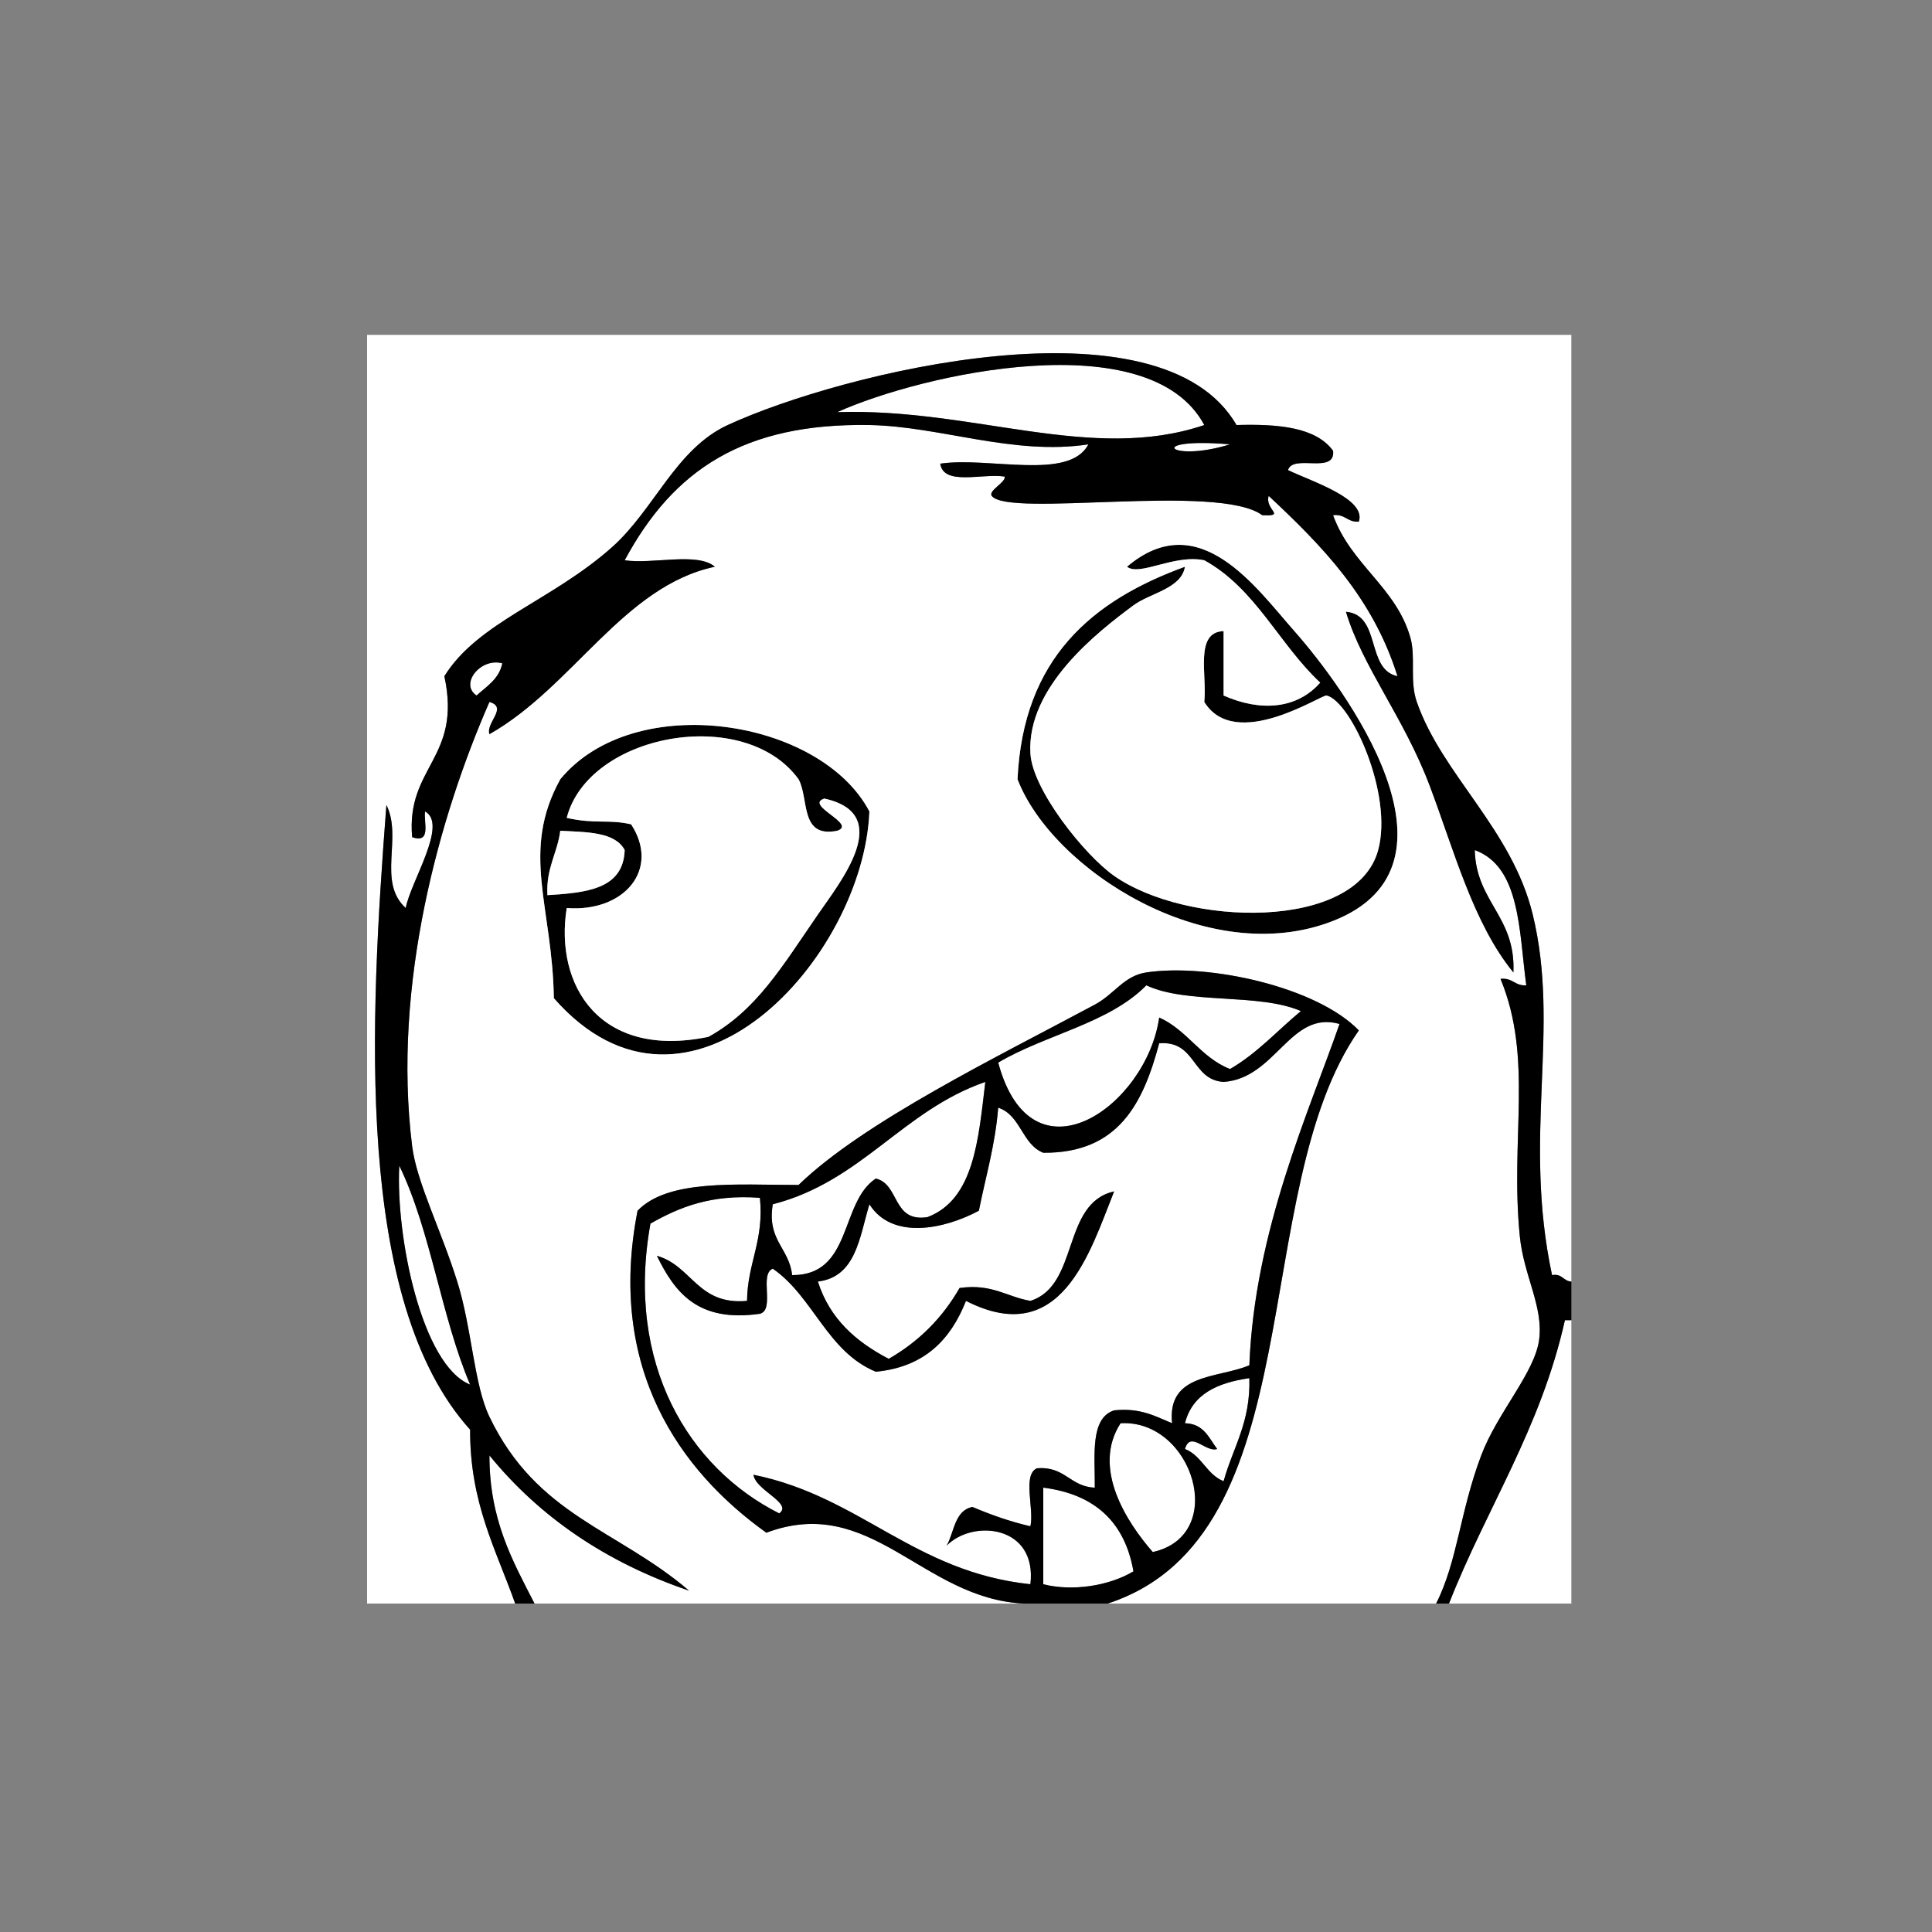 <?xml version="1.0" encoding="utf-8"?>
<!-- Generator: Adobe Illustrator 15.0.0, SVG Export Plug-In . SVG Version: 6.00 Build 0)  -->
<!DOCTYPE svg PUBLIC "-//W3C//DTD SVG 1.1//EN" "http://www.w3.org/Graphics/SVG/1.1/DTD/svg11.dtd">
<svg version="1.1" id="Layer_1" xmlns="http://www.w3.org/2000/svg" xmlns:xlink="http://www.w3.org/1999/xlink" x="0px" y="0px"
	 width="300px" height="300px" viewBox="0 0 300 300" enable-background="new 0 0 300 300" xml:space="preserve">
<rect x="0" y="0" width="300" height="300" fill="#808080" stroke="none"/>
<g id="_x30_k6JND.tif">
	<g>
		<g>
			<path fill-rule="evenodd" clip-rule="evenodd" fill="#FFFFFF" d="M244,199c-1.278-0.055-1.385-1.282-3-1
				c-4.615-21.682,1.344-38.144-3-56c-3.226-13.261-14.059-21.686-18-33c-1.152-3.308-0.131-6.95-1-10
				c-2.233-7.839-9.216-11.286-12-19c1.891-0.224,2.206,1.127,4,1c1.184-3.547-7.147-6.164-11-8c0.754-2.58,7.396,0.73,7-3
				c-2.669-3.664-8.481-4.185-15-4c-11.738-20.38-61.339-8.153-79,0c-8.08,3.73-11.39,13.133-18,19
				c-9.415,8.357-20.802,11.612-26,20c2.762,12.762-5.971,14.029-5,25c3.008,1.008,1.772-2.228,2-4c3.622,1.967-2.226,10.854-3,15
				c-4.474-4.066-0.46-10.941-3-16c-2.547,33.269-5.034,77.018,13,97c-0.048,11.382,4.031,18.636,7,27c-7.667,0-15.333,0-23,0
				c0-65.667,0-131.333,0-197c62.333,0,124.667,0,187,0C244,101,244,150,244,199z"/>
			<path fill-rule="evenodd" clip-rule="evenodd" fill="#FFFFFF" d="M187,66c-17.509,5.921-35.961-2.701-57-2
				C143.241,58.031,178.536,50.146,187,66z"/>
			<path fill-rule="evenodd" clip-rule="evenodd" fill="#FFFFFF" d="M191,69C181.435,71.95,177.652,67.843,191,69L191,69z"/>
			<path fill-rule="evenodd" clip-rule="evenodd" d="M184,88c-0.547,3.416-5.405,4.075-8,6c-5.558,4.124-16.589,12.671-16,23
				c0.323,5.662,8.411,15.779,13,19c11.219,7.875,37.591,8.612,41-4c2.352-8.699-4.215-23.068-8-24c-0.773-0.19-14.165,8.797-19,1
				c0.448-4.218-1.526-10.86,3-11c0,3.333,0,6.667,0,10c5.782,2.555,11.403,2.097,15-2c-6.384-5.95-10.045-14.622-18-19
				c-4.689-0.98-10.06,2.549-12,1c11.196-9.496,20.02,3.24,26,10c7.677,8.677,28.142,36.314,6,45c-19.474,7.639-43.669-8.057-49-22
				C158.874,102.208,169.584,93.251,184,88z"/>
			<path fill-rule="evenodd" clip-rule="evenodd" fill="#FFFFFF" d="M78,103c-0.52,2.48-2.438,3.562-4,5
				C71.308,106.201,74.652,102.064,78,103z"/>
			<path fill-rule="evenodd" clip-rule="evenodd" d="M135,126c-0.882,22.669-28.079,52.871-49,29c-0.205-14.204-5.221-22.728,1-34
				C98.491,107.062,127.421,111.573,135,126z M124,121c-8.412-11.573-32.643-7.084-36,6c4.568,1.016,6.356,0.173,10,1
				c4.575,7.01-1.089,13.684-10,13c-1.915,11.999,5.104,23.5,22,20c7.469-4.138,11.426-10.904,17-19c3.474-5.046,12.028-15.592,1-18
				c-3.183,1.035,5.183,3.965,2,5C124.154,130.179,125.655,124.012,124,121z M85,139c5.953-0.38,11.797-0.87,12-7
				c-1.493-2.841-5.886-2.781-10-3C86.542,132.542,84.775,134.775,85,139z"/>
			<path fill-rule="evenodd" clip-rule="evenodd" fill="#FFFFFF" d="M130,129c3.183-1.035-5.183-3.965-2-5
				c11.028,2.408,2.474,12.954-1,18c-5.574,8.096-9.531,14.862-17,19c-16.896,3.5-23.915-8.001-22-20c8.911,0.684,14.575-5.99,10-13
				c-3.644-0.827-5.432,0.016-10-1c3.357-13.084,27.588-17.573,36-6C125.655,124.012,124.154,130.179,130,129z"/>
			<path fill-rule="evenodd" clip-rule="evenodd" fill="#FFFFFF" d="M87,129c4.114,0.219,8.507,0.159,10,3
				c-0.203,6.13-6.047,6.62-12,7C84.775,134.775,86.542,132.542,87,129z"/>
			<path fill-rule="evenodd" clip-rule="evenodd" fill="#FFFFFF" d="M202,157c-3.645,3.022-6.781,6.553-11,9
				c-4.554-1.779-6.621-6.045-11-8c-1.952,13.748-19.783,26.405-25,7c7.321-4.345,17.234-6.099,23-12
				C184.348,155.986,195.507,154.16,202,157z"/>
			<path fill-rule="evenodd" clip-rule="evenodd" fill="#FFFFFF" d="M121,235c-14.071-7.073-23.917-23.22-20-45
				c4.465-2.535,9.417-4.583,17-4c0.67,6.671-1.937,10.063-2,16c-7.704,0.704-8.534-5.467-14-7c2.751,5.582,6.26,10.406,16,9
				c2.375-0.625-0.155-6.155,2-7c6.308,4.358,8.441,12.893,16,16c7.603-0.73,11.632-5.034,14-11c14.785,7.566,19.202-7.487,23-17
				c-8.174,1.826-5.391,14.609-13,17c-3.699-0.634-5.953-2.713-11-2c-2.672,4.662-6.338,8.328-11,11c-5.039-2.628-9.153-6.181-11-12
				c5.941-0.726,6.449-6.885,8-12c3.524,5.576,11.619,3.886,17,1c1.047-5.286,2.53-10.137,3-16c3.517,1.15,3.662,5.671,7,7
				c11.761,0.094,15.535-7.798,18-17c5.781-0.447,4.985,5.681,10,6c8.141-0.554,10.32-11.18,18-9c-4.735,13.633-13.202,32.105-14,53
				c-4.926,2.074-12.798,1.202-12,9c-2.594-1.073-4.904-2.43-9-2c-3.775,1.225-2.958,7.042-3,12c-3.858-0.142-4.621-3.379-9-3
				c-2.27,1.063-0.381,6.286-1,9c-3.25-0.75-6.189-1.811-9-3c-2.78,0.554-2.8,3.866-4,6c4.093-4.146,14.079-3.156,13,6
				c-18.089-1.911-26.379-13.621-43-17C117.311,231.423,123.154,233.423,121,235z"/>
			<path fill-rule="evenodd" clip-rule="evenodd" fill="#FFFFFF" d="M153,168c-1.07,8.93-1.736,18.264-9,21
				c-5.485,0.818-4.257-5.076-8-6c-5.63,3.703-3.615,15.052-13,15c-0.447-4.22-3.941-5.392-3-11
				C133.79,183.456,140.129,172.462,153,168z"/>
			<path fill-rule="evenodd" clip-rule="evenodd" fill="#FFFFFF" d="M244,205c0,14.667,0,29.333,0,44c-6.333,0-12.667,0-19,0
				c5.826-14.84,14.222-27.111,18-44C243.333,205,243.667,205,244,205z"/>
			<path fill-rule="evenodd" clip-rule="evenodd" fill="#FFFFFF" d="M194,214c0.207,6.873-2.557,10.776-4,16
				c-2.632-1.034-3.368-3.966-6-5c0.847-2.931,3.22,0.598,5,0c-1.286-1.714-2.067-3.933-5-4
				C185.138,216.471,189.044,214.711,194,214z"/>
			<path fill-rule="evenodd" clip-rule="evenodd" fill="#FFFFFF" d="M174,221c11.207-0.643,16.805,17.391,5,20
				C175.048,236.475,169.458,228.03,174,221z"/>
			<path fill-rule="evenodd" clip-rule="evenodd" fill="#FFFFFF" d="M162,231c7.983,1.017,12.668,5.332,14,13
				c-3.788,2.267-9.478,3.146-14,2C162,241,162,236,162,231z"/>
			<path fill-rule="evenodd" clip-rule="evenodd" fill="#FFFFFF" d="M223,249c-17,0-34,0-51,0c32.179-10.488,21.448-63.886,39-89
				c-6.58-6.796-23.402-10.443-33-9c-3.5,0.526-4.916,3.346-8,5c-14.962,8.026-35.88,18.187-46,28c-9.668-0.002-20.257-0.924-25,4
				c-4.798,24.535,6.611,40.43,20,50c16.289-6.115,24.22,10.273,40,11c-25.333,0-50.667,0-76,0c-3.389-6.61-7.016-12.984-7-23
				c7.785,9.549,18.073,16.594,31,21c-11.211-9.587-23.594-11.585-31-27c-2.421-5.039-2.708-13.686-5-21
				c-2.518-8.032-6.307-15.443-7-21c-3.137-25.148,4.275-51.386,12-69c2.931,0.847-0.598,3.22,0,5c12.966-7.339,20.798-22.969,35-26
				c-2.696-2.304-9.645-0.355-14-1c7.585-14.104,18.556-21.325,38-21c10.941,0.183,22.352,4.778,34,3
				c-2.958,5.709-15.459,1.874-23,3c0.515,3.485,6.533,1.466,10,2c0.281,0.839-2.599,2.2-2,3c2.574,3.439,35.2-2.043,42,3
				c3.834,0.182,0.362-0.818,1-3c8.272,7.728,16.195,15.805,20,28c-4.956-1.043-2.478-9.522-8-10c2.555,8.552,8.994,16.39,13,27
				c3.789,10.035,6.781,21.412,13,29c0.39-8.723-5.783-10.883-6-19c7.086,2.581,6.854,12.48,8,21c-1.794,0.127-2.109-1.225-4-1
				c5.119,12.401,1.461,24.746,3,40c0.615,6.1,3.665,10.857,3,16c-0.667,5.155-6.47,11.298-9,18
				C226.694,234.756,226.309,242.496,223,249z M158,121c5.331,13.943,29.526,29.639,49,22c22.142-8.686,1.677-36.323-6-45
				c-5.98-6.76-14.804-19.496-26-10c1.94,1.549,7.311-1.98,12-1c7.955,4.378,11.616,13.05,18,19c-3.597,4.097-9.218,4.555-15,2
				c0-3.333,0-6.667,0-10c-4.526,0.14-2.552,6.782-3,11c4.835,7.797,18.227-1.19,19-1c3.785,0.932,10.352,15.301,8,24
				c-3.409,12.612-29.781,11.875-41,4c-4.589-3.221-12.677-13.338-13-19c-0.589-10.329,10.442-18.876,16-23
				c2.595-1.925,7.453-2.584,8-6C169.584,93.251,158.874,102.208,158,121z M87,121c-6.221,11.272-1.205,19.796-1,34
				c20.921,23.871,48.118-6.331,49-29C127.421,111.573,98.491,107.062,87,121z"/>
			<path fill-rule="evenodd" clip-rule="evenodd" d="M172,249c-4.333,0-8.667,0-13,0c-15.78-0.727-23.711-17.115-40-11
				c-13.389-9.57-24.798-25.465-20-50c4.743-4.924,15.332-4.002,25-4c10.12-9.813,31.038-19.974,46-28c3.084-1.654,4.5-4.474,8-5
				c9.598-1.443,26.42,2.204,33,9C193.448,185.114,204.179,238.512,172,249z M117,229c16.621,3.379,24.911,15.089,43,17
				c1.079-9.156-8.907-10.146-13-6c1.2-2.134,1.22-5.446,4-6c2.811,1.189,5.75,2.25,9,3c0.619-2.714-1.27-7.937,1-9
				c4.379-0.379,5.142,2.858,9,3c0.042-4.958-0.775-10.775,3-12c4.096-0.43,6.406,0.927,9,2c-0.798-7.798,7.074-6.926,12-9
				c0.798-20.895,9.265-39.367,14-53c-7.68-2.18-9.859,8.446-18,9c-5.015-0.319-4.219-6.447-10-6c-2.465,9.202-6.239,17.094-18,17
				c-3.338-1.329-3.483-5.85-7-7c-0.47,5.863-1.953,10.714-3,16c-5.381,2.886-13.476,4.576-17-1c-1.551,5.115-2.059,11.274-8,12
				c1.847,5.819,5.961,9.372,11,12c4.662-2.672,8.328-6.338,11-11c5.047-0.713,7.301,1.366,11,2c7.609-2.391,4.826-15.174,13-17
				c-3.798,9.513-8.215,24.566-23,17c-2.368,5.966-6.397,10.27-14,11c-7.559-3.107-9.692-11.642-16-16c-2.155,0.845,0.375,6.375-2,7
				c-9.74,1.406-13.249-3.418-16-9c5.466,1.533,6.296,7.704,14,7c0.063-5.937,2.67-9.329,2-16c-7.583-0.583-12.535,1.465-17,4
				c-3.917,21.78,5.929,37.927,20,45C123.154,233.423,117.311,231.423,117,229z M178,153c-5.766,5.901-15.679,7.655-23,12
				c5.217,19.405,23.048,6.748,25-7c4.379,1.955,6.446,6.221,11,8c4.219-2.447,7.355-5.978,11-9
				C195.507,154.16,184.348,155.986,178,153z M120,187c-0.941,5.608,2.553,6.78,3,11c9.385,0.052,7.37-11.297,13-15
				c3.743,0.924,2.515,6.818,8,6c7.264-2.736,7.93-12.07,9-21C140.129,172.462,133.79,183.456,120,187z M184,221
				c2.933,0.067,3.714,2.286,5,4c-1.78,0.598-4.153-2.931-5,0c2.632,1.034,3.368,3.966,6,5c1.443-5.224,4.207-9.127,4-16
				C189.044,214.711,185.138,216.471,184,221z M179,241c11.805-2.609,6.207-20.643-5-20C169.458,228.03,175.048,236.475,179,241z
				 M162,246c4.522,1.146,10.212,0.267,14-2c-1.332-7.668-6.017-11.983-14-13C162,236,162,241,162,246z"/>
			<path fill-rule="evenodd" clip-rule="evenodd" fill="#FFFFFF" d="M62,181c4.903,10.097,6.512,23.487,11,34
				C65.518,212.006,61.426,192.099,62,181z"/>
			<path fill-rule="evenodd" clip-rule="evenodd" d="M244,199c0,2,0,4,0,6c-0.333,0-0.667,0-1,0c-3.778,16.889-12.174,29.16-18,44
				c-0.667,0-1.333,0-2,0c3.309-6.504,3.694-14.244,7-23c2.53-6.702,8.333-12.845,9-18c0.665-5.143-2.385-9.9-3-16
				c-1.539-15.254,2.119-27.599-3-40c1.891-0.225,2.206,1.127,4,1c-1.146-8.52-0.914-18.419-8-21c0.217,8.117,6.39,10.277,6,19
				c-6.219-7.588-9.211-18.965-13-29c-4.006-10.61-10.445-18.448-13-27c5.522,0.478,3.044,8.957,8,10
				c-3.805-12.195-11.728-20.272-20-28c-0.638,2.182,2.834,3.182-1,3c-6.8-5.043-39.426,0.439-42-3c-0.599-0.8,2.281-2.161,2-3
				c-3.467-0.534-9.485,1.485-10-2c7.541-1.126,20.042,2.709,23-3c-11.648,1.778-23.059-2.817-34-3
				c-19.444-0.325-30.415,6.896-38,21c4.355,0.645,11.304-1.304,14,1c-14.202,3.031-22.034,18.661-35,26
				c-0.598-1.78,2.931-4.153,0-5c-7.725,17.614-15.137,43.852-12,69c0.693,5.557,4.482,12.968,7,21c2.292,7.314,2.579,15.961,5,21
				c7.406,15.415,19.789,17.413,31,27c-12.927-4.406-23.215-11.451-31-21c-0.016,10.016,3.611,16.39,7,23c-1,0-2,0-3,0
				c-2.969-8.364-7.048-15.618-7-27c-18.034-19.982-15.547-63.731-13-97c2.54,5.059-1.474,11.934,3,16
				c0.774-4.146,6.622-13.033,3-15c-0.228,1.772,1.008,5.008-2,4c-0.971-10.971,7.762-12.238,5-25c5.198-8.388,16.585-11.643,26-20
				c6.61-5.867,9.92-15.27,18-19c17.661-8.153,67.262-20.38,79,0c6.519-0.185,12.331,0.336,15,4c0.396,3.73-6.246,0.42-7,3
				c3.853,1.836,12.184,4.453,11,8c-1.794,0.127-2.109-1.224-4-1c2.784,7.714,9.767,11.161,12,19c0.869,3.05-0.152,6.692,1,10
				c3.941,11.314,14.774,19.739,18,33c4.344,17.856-1.615,34.318,3,56C242.615,197.718,242.722,198.945,244,199z M130,64
				c21.039-0.701,39.491,7.921,57,2C178.536,50.146,143.241,58.031,130,64z M191,69C177.652,67.843,181.435,71.95,191,69L191,69z
				 M74,108c1.562-1.438,3.48-2.52,4-5C74.652,102.064,71.308,106.201,74,108z M73,215c-4.488-10.513-6.097-23.903-11-34
				C61.426,192.099,65.518,212.006,73,215z"/>
		</g>
	</g>
</g>
</svg>
